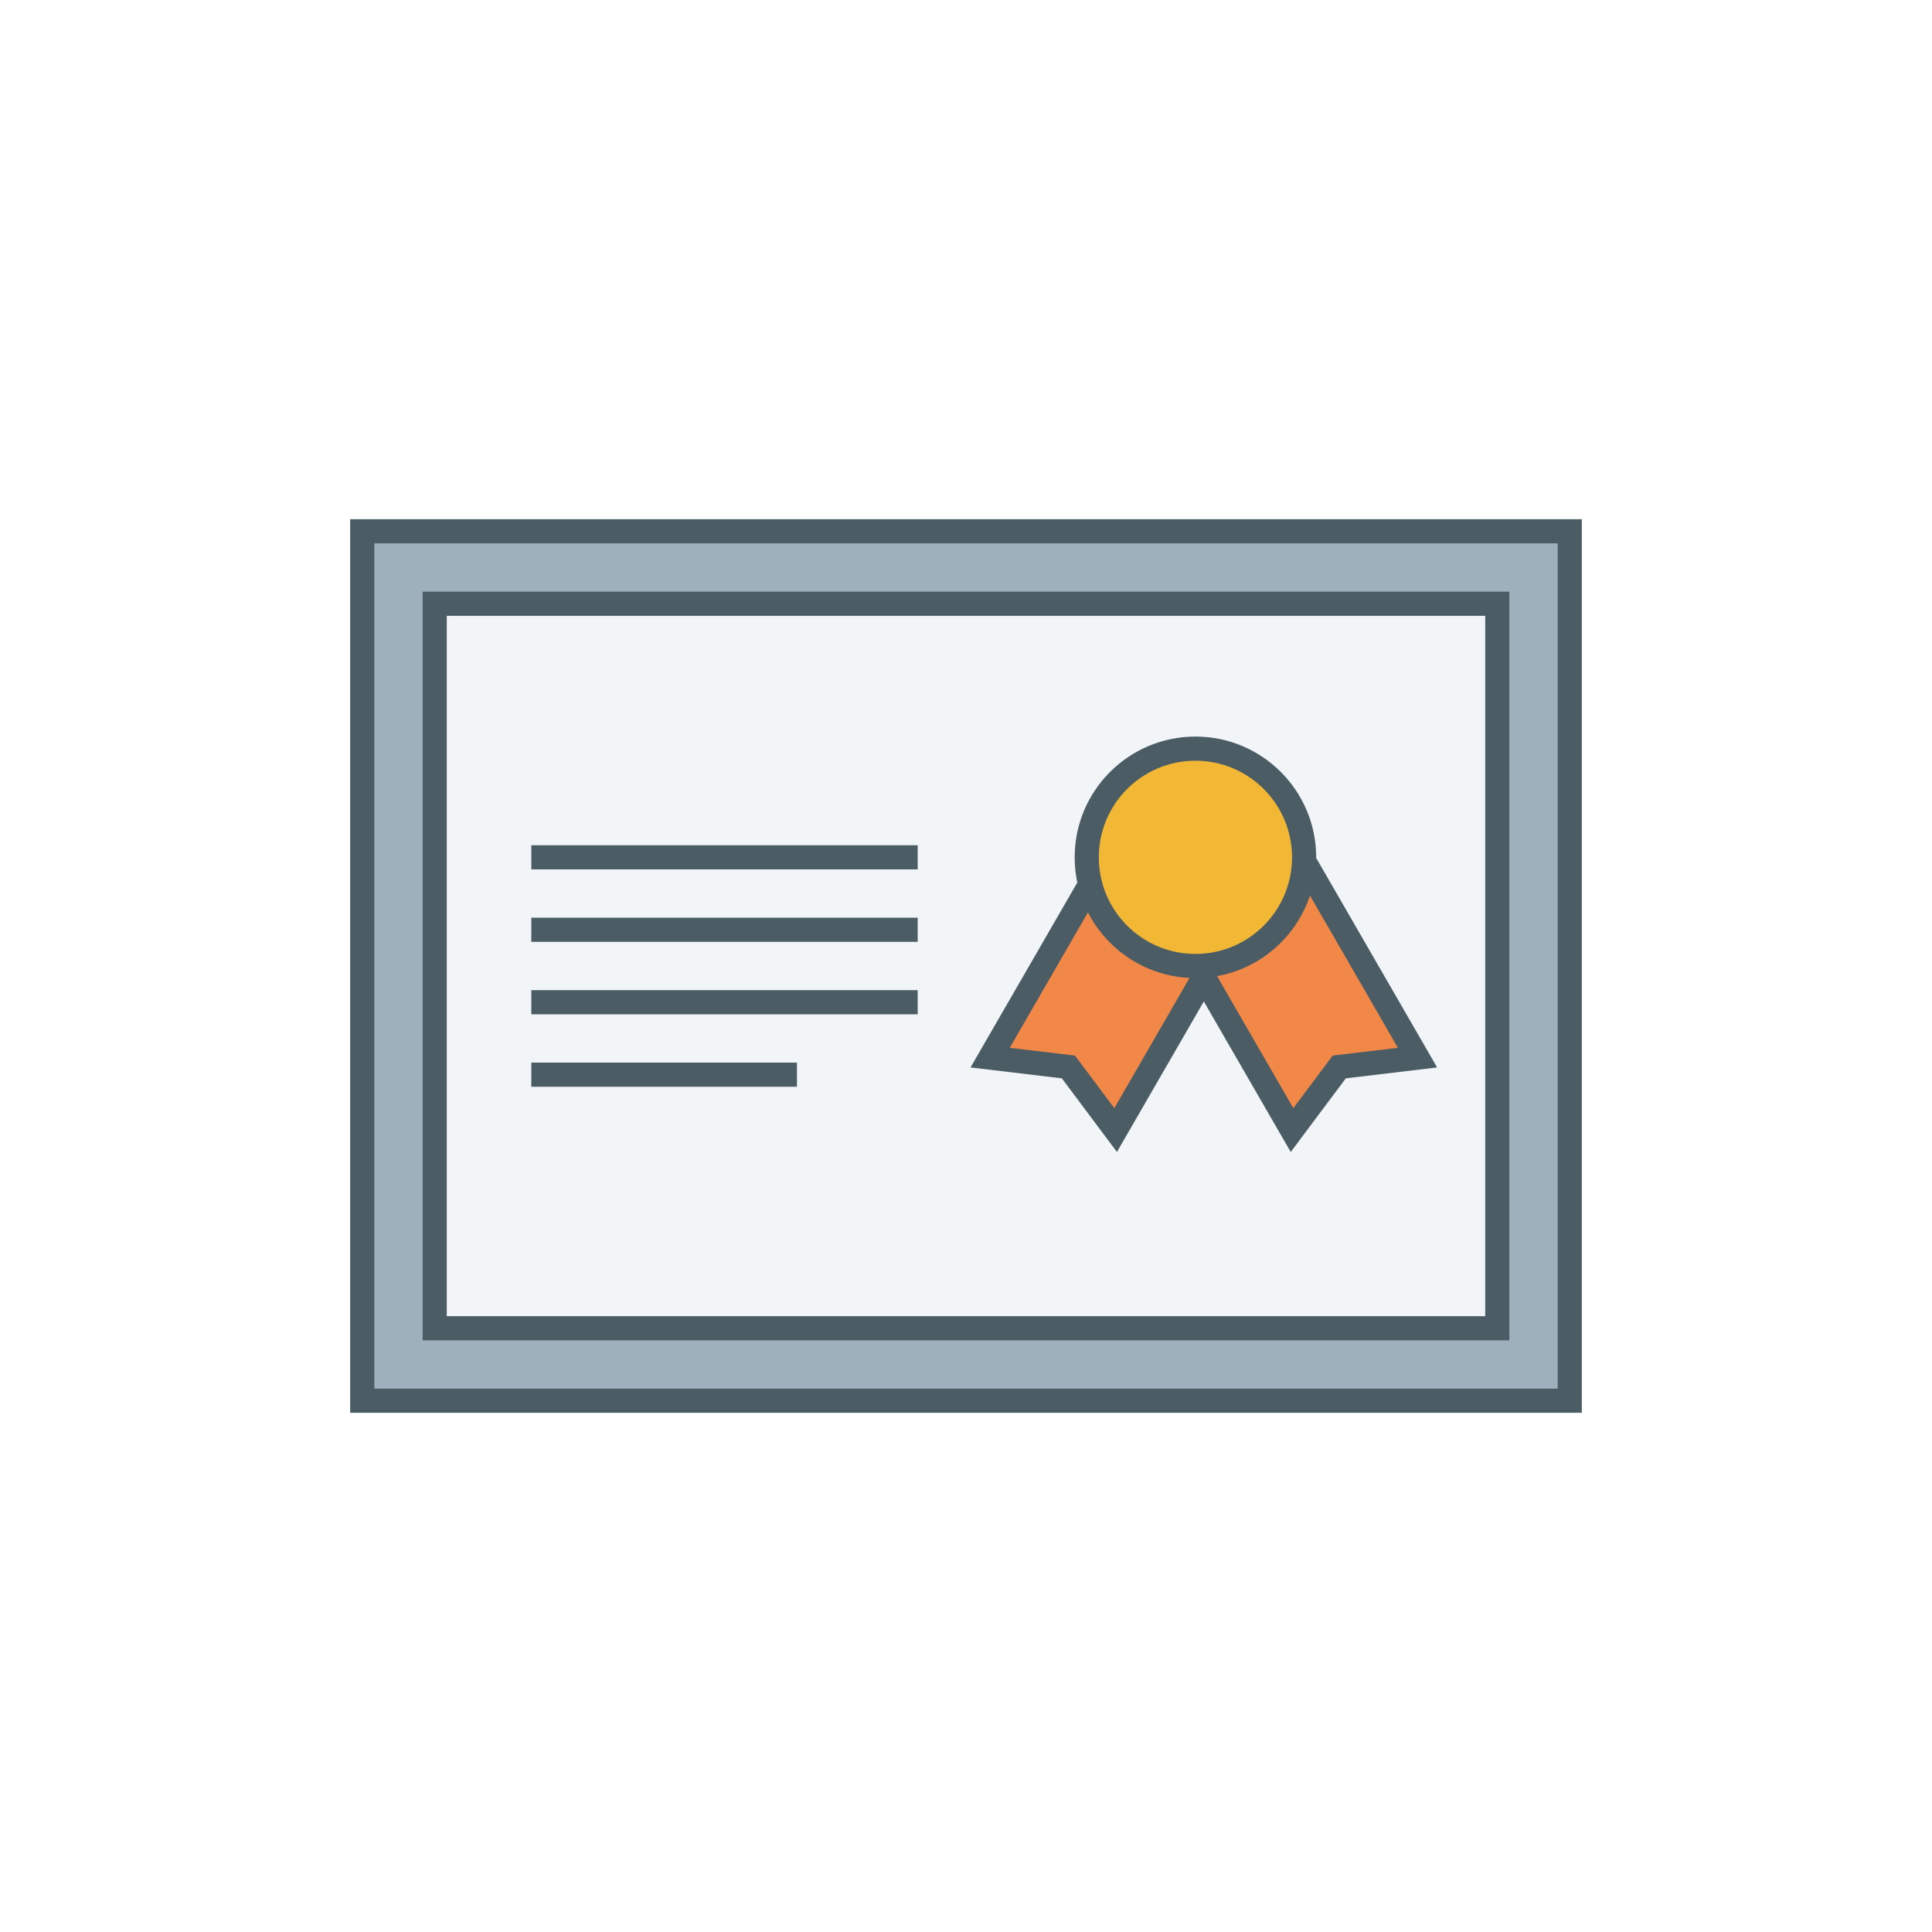 <?xml version="1.0" encoding="UTF-8" standalone="no"?>
<svg width="160px" height="160px" viewBox="0 0 160 160" version="1.1" xmlns="http://www.w3.org/2000/svg" xmlns:xlink="http://www.w3.org/1999/xlink">
    <!-- Generator: Sketch 3.8.3 (29802) - http://www.bohemiancoding.com/sketch -->
    <title>Group 6</title>
    <desc>Created with Sketch.</desc>
    <defs></defs>
    <g id="--UI" stroke="none" stroke-width="1" fill="none" fill-rule="evenodd">
        <g id="2-4-Logo-Package" transform="translate(-733, -1245)">
            <g id="Group-6" transform="translate(733, 1245)">
                <rect id="Rectangle-112-Copy" fill="#FFFFFF" x="0" y="0" width="160" height="160"></rect>
                <g id="ic-experts" transform="translate(20, 20)">
                    <rect id="Rectangle-476-Copy-2" fill-opacity="0" fill="#FF5D5D" x="0" y="0" width="120" height="120"></rect>
                    <rect id="Rectangle-690" stroke="#4B5C65" stroke-width="2" fill="#9FB0BD" x="10" y="24" width="100" height="72"></rect>
                    <rect id="Rectangle-690" stroke="#4B5C65" stroke-width="2" fill="#F1F5F8" x="16" y="30" width="88" height="60"></rect>
                    <polygon id="Rectangle-179" stroke="#4B5C65" stroke-width="2" fill="#F18848" transform="translate(71.696, 62.794) rotate(-330) translate(-71.696, -62.794) " points="65.696 53.794 77.696 53.794 77.696 71.794 71.696 69.223 65.696 71.794"></polygon>
                    <rect id="Rectangle-693" fill="#4B5C65" x="24" y="50" width="32" height="2"></rect>
                    <rect id="Rectangle-693" fill="#4B5C65" x="24" y="56" width="32" height="2"></rect>
                    <rect id="Rectangle-693" fill="#4B5C65" x="24" y="62" width="32" height="2"></rect>
                    <rect id="Rectangle-693" fill="#4B5C65" x="24" y="68" width="22" height="2"></rect>
                    <polygon id="Rectangle-179-Copy" stroke="#4B5C65" stroke-width="2" fill="#F18848" transform="translate(87.696, 62.794) rotate(-30) translate(-87.696, -62.794) " points="81.696 53.794 93.696 53.794 93.696 71.794 87.696 69.223 81.696 71.794"></polygon>
                    <circle id="Oval-93" stroke="#4B5C65" stroke-width="2" stroke-linejoin="round" fill="#F2B835" cx="79" cy="51" r="9"></circle>
                </g>
            </g>
        </g>
    </g>
</svg>